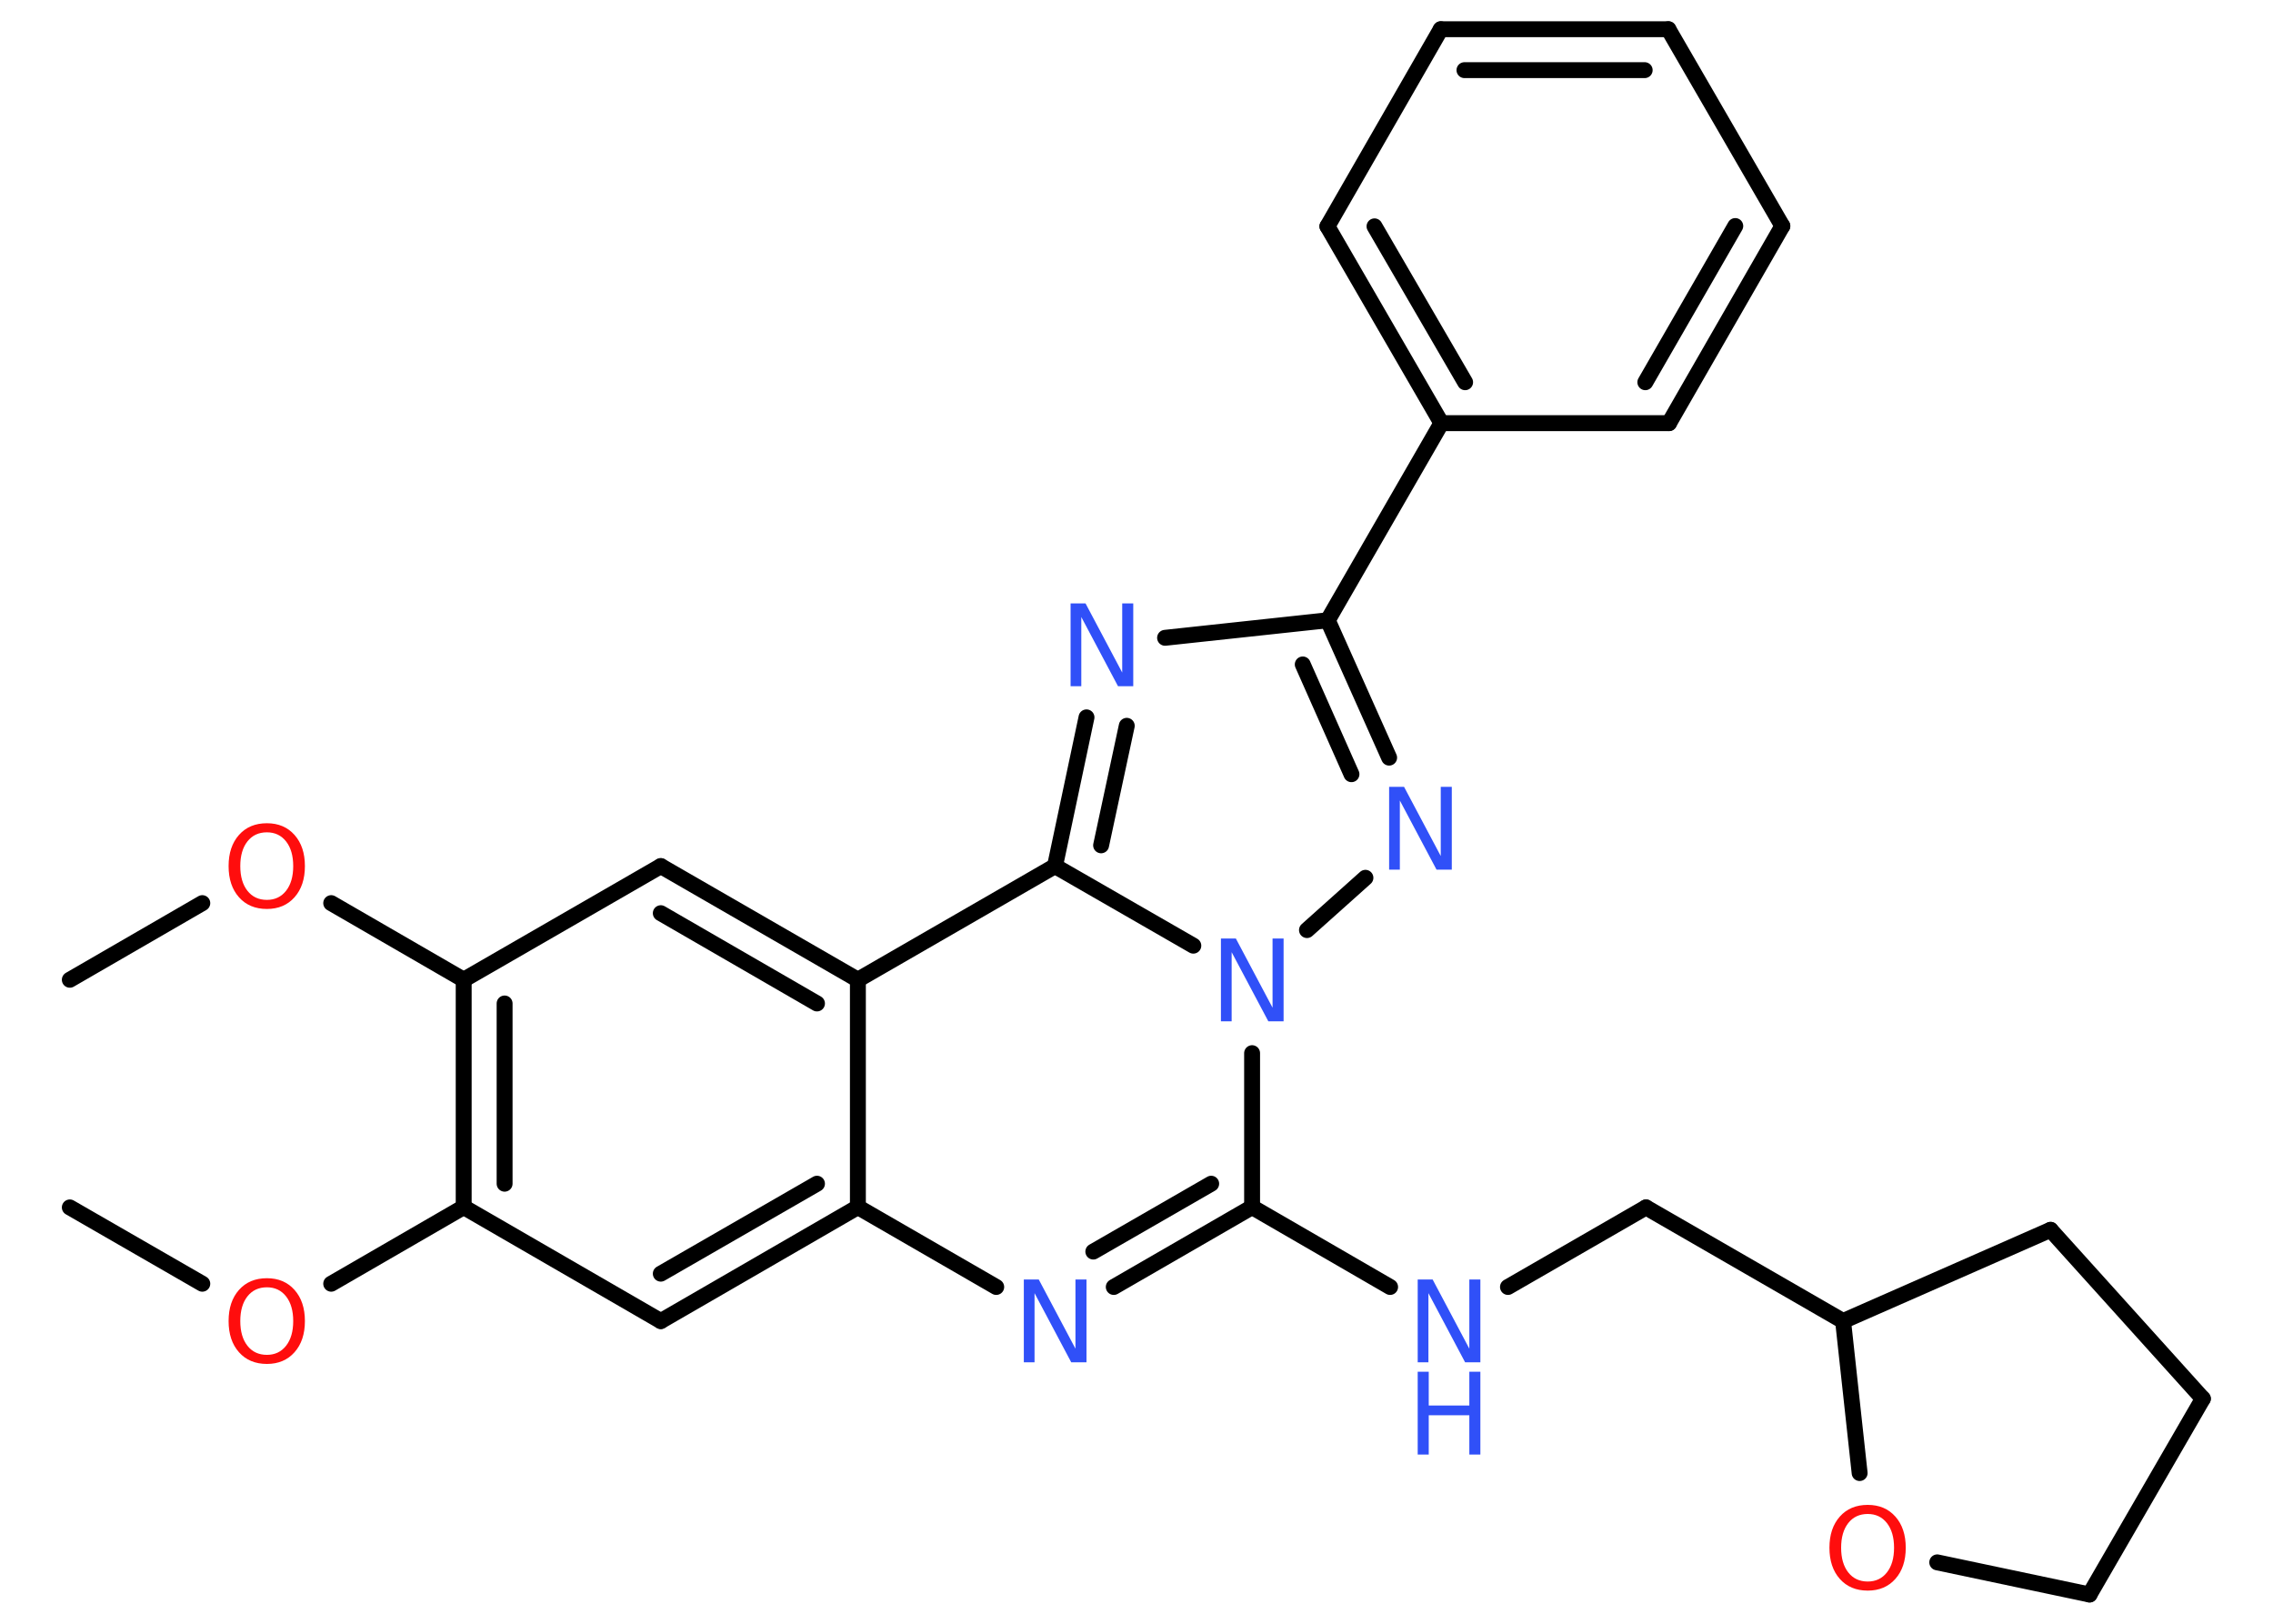 <?xml version='1.0' encoding='UTF-8'?>
<!DOCTYPE svg PUBLIC "-//W3C//DTD SVG 1.1//EN" "http://www.w3.org/Graphics/SVG/1.1/DTD/svg11.dtd">
<svg version='1.2' xmlns='http://www.w3.org/2000/svg' xmlns:xlink='http://www.w3.org/1999/xlink' width='70.0mm' height='50.0mm' viewBox='0 0 70.0 50.0'>
  <desc>Generated by the Chemistry Development Kit (http://github.com/cdk)</desc>
  <g stroke-linecap='round' stroke-linejoin='round' stroke='#000000' stroke-width='.49' fill='#3050F8'>
    <rect x='.0' y='.0' width='70.0' height='50.0' fill='#FFFFFF' stroke='none'/>
    <g id='mol1' class='mol'>
      <line id='mol1bnd1' class='bond' x1='2.15' y1='37.18' x2='6.23' y2='39.53'/>
      <line id='mol1bnd2' class='bond' x1='10.2' y1='39.53' x2='14.28' y2='37.17'/>
      <line id='mol1bnd3' class='bond' x1='14.28' y1='37.17' x2='20.35' y2='40.68'/>
      <g id='mol1bnd4' class='bond'>
        <line x1='20.35' y1='40.68' x2='26.42' y2='37.17'/>
        <line x1='20.35' y1='39.22' x2='25.16' y2='36.45'/>
      </g>
      <line id='mol1bnd5' class='bond' x1='26.42' y1='37.17' x2='30.68' y2='39.63'/>
      <g id='mol1bnd6' class='bond'>
        <line x1='34.3' y1='39.63' x2='38.56' y2='37.17'/>
        <line x1='33.67' y1='38.54' x2='37.3' y2='36.45'/>
      </g>
      <line id='mol1bnd7' class='bond' x1='38.56' y1='37.17' x2='42.81' y2='39.63'/>
      <line id='mol1bnd8' class='bond' x1='46.44' y1='39.63' x2='50.69' y2='37.18'/>
      <line id='mol1bnd9' class='bond' x1='50.69' y1='37.18' x2='56.76' y2='40.68'/>
      <line id='mol1bnd10' class='bond' x1='56.76' y1='40.68' x2='63.15' y2='37.87'/>
      <line id='mol1bnd11' class='bond' x1='63.15' y1='37.87' x2='67.84' y2='43.07'/>
      <line id='mol1bnd12' class='bond' x1='67.84' y1='43.07' x2='64.35' y2='49.1'/>
      <line id='mol1bnd13' class='bond' x1='64.35' y1='49.1' x2='59.66' y2='48.11'/>
      <line id='mol1bnd14' class='bond' x1='56.76' y1='40.68' x2='57.27' y2='45.36'/>
      <line id='mol1bnd15' class='bond' x1='38.56' y1='37.17' x2='38.56' y2='32.43'/>
      <line id='mol1bnd16' class='bond' x1='40.25' y1='28.64' x2='42.05' y2='27.03'/>
      <g id='mol1bnd17' class='bond'>
        <line x1='42.78' y1='23.33' x2='40.89' y2='19.1'/>
        <line x1='41.62' y1='23.84' x2='40.12' y2='20.46'/>
      </g>
      <line id='mol1bnd18' class='bond' x1='40.89' y1='19.1' x2='44.39' y2='13.03'/>
      <g id='mol1bnd19' class='bond'>
        <line x1='40.88' y1='6.97' x2='44.39' y2='13.03'/>
        <line x1='42.33' y1='6.97' x2='45.12' y2='11.77'/>
      </g>
      <line id='mol1bnd20' class='bond' x1='40.88' y1='6.97' x2='44.37' y2='.9'/>
      <g id='mol1bnd21' class='bond'>
        <line x1='51.38' y1='.9' x2='44.37' y2='.9'/>
        <line x1='50.65' y1='2.16' x2='45.1' y2='2.16'/>
      </g>
      <line id='mol1bnd22' class='bond' x1='51.38' y1='.9' x2='54.89' y2='6.96'/>
      <g id='mol1bnd23' class='bond'>
        <line x1='51.4' y1='13.03' x2='54.89' y2='6.96'/>
        <line x1='50.67' y1='11.77' x2='53.44' y2='6.96'/>
      </g>
      <line id='mol1bnd24' class='bond' x1='44.39' y1='13.03' x2='51.4' y2='13.03'/>
      <line id='mol1bnd25' class='bond' x1='40.89' y1='19.1' x2='35.88' y2='19.64'/>
      <g id='mol1bnd26' class='bond'>
        <line x1='33.46' y1='22.09' x2='32.49' y2='26.67'/>
        <line x1='34.7' y1='22.35' x2='33.91' y2='26.03'/>
      </g>
      <line id='mol1bnd27' class='bond' x1='36.75' y1='29.12' x2='32.49' y2='26.67'/>
      <line id='mol1bnd28' class='bond' x1='32.49' y1='26.67' x2='26.42' y2='30.17'/>
      <line id='mol1bnd29' class='bond' x1='26.42' y1='37.17' x2='26.42' y2='30.17'/>
      <g id='mol1bnd30' class='bond'>
        <line x1='26.42' y1='30.17' x2='20.35' y2='26.67'/>
        <line x1='25.16' y1='30.9' x2='20.35' y2='28.12'/>
      </g>
      <line id='mol1bnd31' class='bond' x1='20.35' y1='26.67' x2='14.28' y2='30.17'/>
      <g id='mol1bnd32' class='bond'>
        <line x1='14.28' y1='30.17' x2='14.28' y2='37.17'/>
        <line x1='15.54' y1='30.9' x2='15.54' y2='36.45'/>
      </g>
      <line id='mol1bnd33' class='bond' x1='14.28' y1='30.17' x2='10.2' y2='27.81'/>
      <line id='mol1bnd34' class='bond' x1='6.23' y1='27.81' x2='2.15' y2='30.17'/>
      <path id='mol1atm2' class='atom' d='M8.22 39.64q-.38 .0 -.6 .28q-.22 .28 -.22 .76q.0 .48 .22 .76q.22 .28 .6 .28q.37 .0 .59 -.28q.22 -.28 .22 -.76q.0 -.48 -.22 -.76q-.22 -.28 -.59 -.28zM8.22 39.36q.53 .0 .85 .36q.32 .36 .32 .96q.0 .6 -.32 .96q-.32 .36 -.85 .36q-.54 .0 -.86 -.36q-.32 -.36 -.32 -.96q.0 -.6 .32 -.96q.32 -.36 .86 -.36z' stroke='none' fill='#FF0D0D'/>
      <path id='mol1atm6' class='atom' d='M31.53 39.4h.46l1.13 2.13v-2.13h.34v2.55h-.47l-1.13 -2.13v2.13h-.33v-2.55z' stroke='none'/>
      <g id='mol1atm8' class='atom'>
        <path d='M43.66 39.4h.46l1.13 2.13v-2.13h.34v2.55h-.47l-1.13 -2.13v2.13h-.33v-2.55z' stroke='none'/>
        <path d='M43.66 42.24h.34v1.04h1.25v-1.04h.34v2.55h-.34v-1.21h-1.25v1.21h-.34v-2.55z' stroke='none'/>
      </g>
      <path id='mol1atm14' class='atom' d='M57.52 46.62q-.38 .0 -.6 .28q-.22 .28 -.22 .76q.0 .48 .22 .76q.22 .28 .6 .28q.37 .0 .59 -.28q.22 -.28 .22 -.76q.0 -.48 -.22 -.76q-.22 -.28 -.59 -.28zM57.52 46.34q.53 .0 .85 .36q.32 .36 .32 .96q.0 .6 -.32 .96q-.32 .36 -.85 .36q-.54 .0 -.86 -.36q-.32 -.36 -.32 -.96q.0 -.6 .32 -.96q.32 -.36 .86 -.36z' stroke='none' fill='#FF0D0D'/>
      <path id='mol1atm15' class='atom' d='M37.6 28.9h.46l1.13 2.13v-2.13h.34v2.55h-.47l-1.13 -2.13v2.13h-.33v-2.55z' stroke='none'/>
      <path id='mol1atm16' class='atom' d='M42.78 24.23h.46l1.13 2.13v-2.13h.34v2.55h-.47l-1.13 -2.13v2.13h-.33v-2.55z' stroke='none'/>
      <path id='mol1atm24' class='atom' d='M32.97 18.58h.46l1.13 2.13v-2.13h.34v2.55h-.47l-1.13 -2.13v2.13h-.33v-2.55z' stroke='none'/>
      <path id='mol1atm29' class='atom' d='M8.22 25.63q-.38 .0 -.6 .28q-.22 .28 -.22 .76q.0 .48 .22 .76q.22 .28 .6 .28q.37 .0 .59 -.28q.22 -.28 .22 -.76q.0 -.48 -.22 -.76q-.22 -.28 -.59 -.28zM8.22 25.35q.53 .0 .85 .36q.32 .36 .32 .96q.0 .6 -.32 .96q-.32 .36 -.85 .36q-.54 .0 -.86 -.36q-.32 -.36 -.32 -.96q.0 -.6 .32 -.96q.32 -.36 .86 -.36z' stroke='none' fill='#FF0D0D'/>
    </g>
  </g>
</svg>
